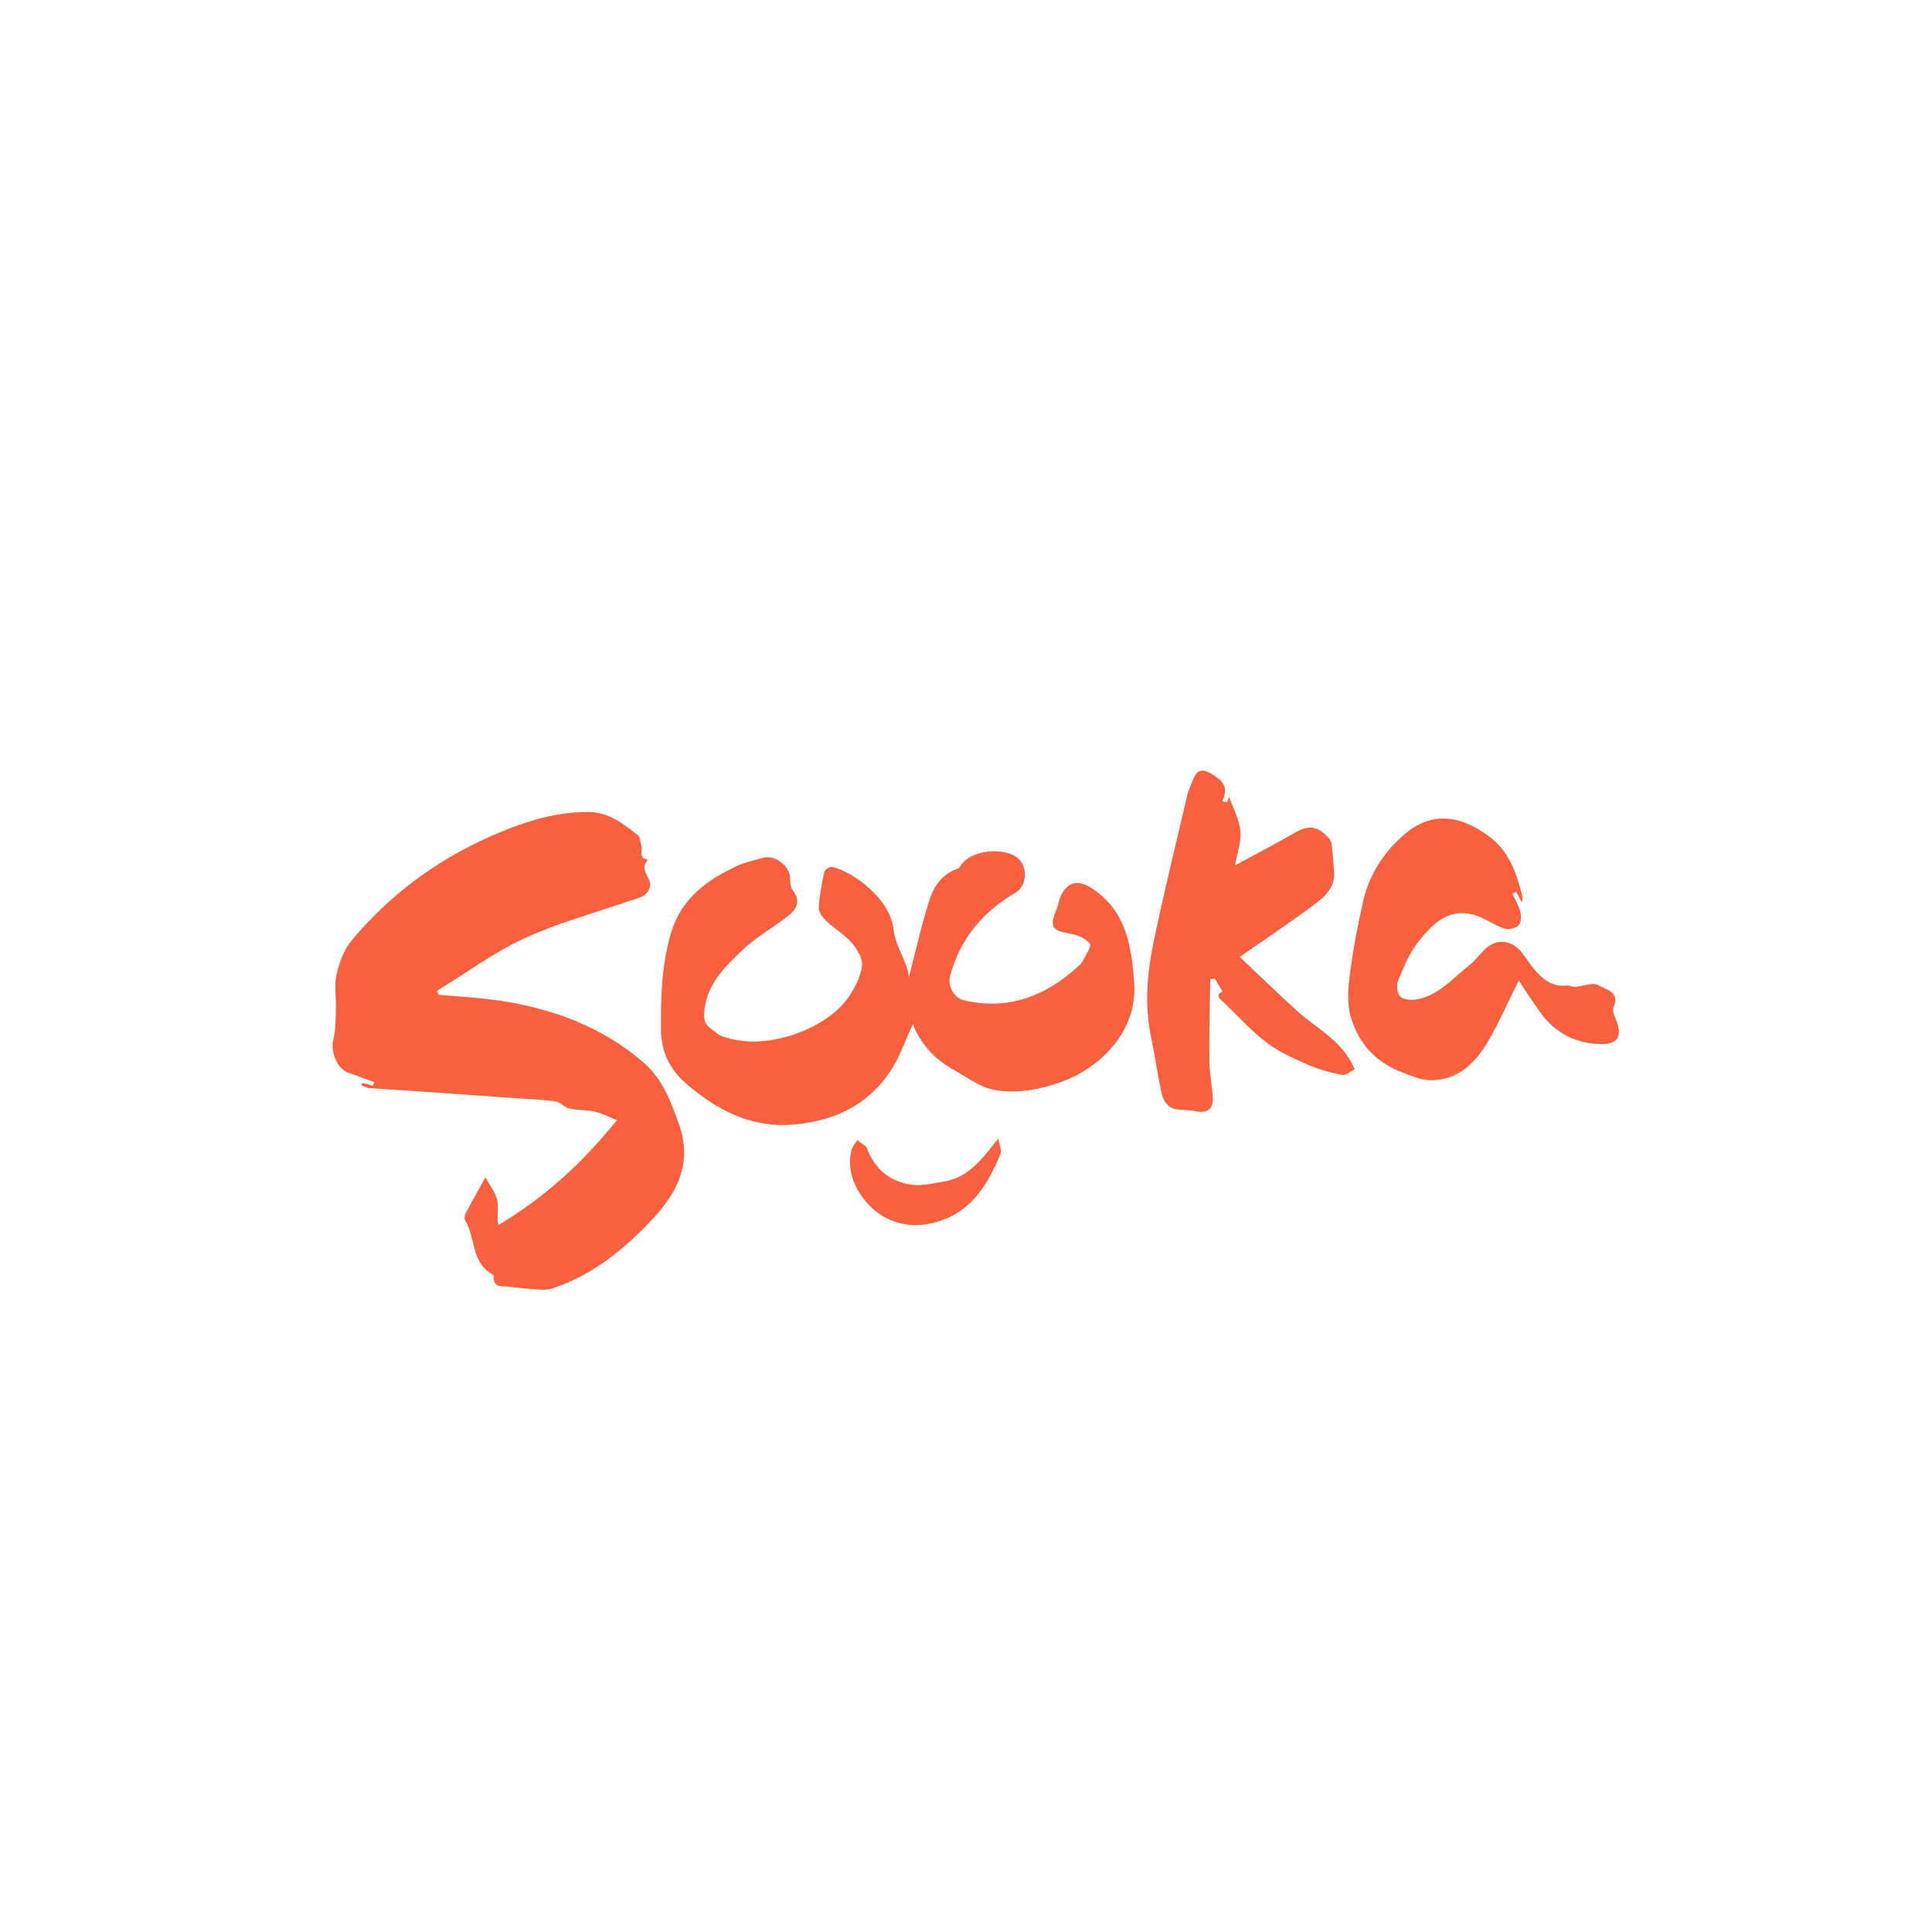 <?xml version="1.0" encoding="utf-8"?>
<!-- Generator: Adobe Illustrator 28.1.0, SVG Export Plug-In . SVG Version: 6.00 Build 0)  -->
<svg version="1.1" id="Layer_1" xmlns="http://www.w3.org/2000/svg" xmlns:xlink="http://www.w3.org/1999/xlink" x="0px" y="0px"
	 viewBox="0 0 1080 1080" style="enable-background:new 0 0 1080 1080;" xml:space="preserve">
<style type="text/css">
	.st0{fill:#F7613F;}
	.st1{fill:#FFFFFF;}
	.st2{fill:#FF9A00;}
</style>
<path class="st0" d="M202.63,605.4c1.95,0.49,3.9,0.98,5.85,1.47c0.25-0.63,0.5-1.26,0.74-1.9c-4.9-1.81-9.78-3.69-14.72-5.41
	c-6.08-2.12-9.84-11.81-8.18-18.42c1.34-5.31,1.25-11.02,1.44-16.57c0.23-6.67-1.04-13.6,0.4-19.96c1.51-6.68,4.21-13.85,8.52-19.02
	c22.77-27.33,51-47.34,84-60.83c15.59-6.37,31.34-10.93,48.37-10.84c11.44,0.07,19.44,6.72,27.65,13.07c1.3,1.01,1.1,3.83,1.84,5.72
	c1.01,2.55-1.99,6.71,3.04,7.67c0.18,0.03,0.46,0.5,0.43,0.52c-5.16,5.51,2.53,9.9,1.39,14.61c-1.5,6.2-7.75,6.79-12.89,8.55
	c-19.33,6.65-39.25,12.04-57.69,20.62c-17,7.91-32.37,19.31-48.47,29.17c0.29,0.74,0.59,1.49,0.88,2.23
	c11.39,1.07,22.86,1.6,34.15,3.3c30.04,4.53,57.92,14.85,80.96,35.12c10,8.8,14.83,21.51,19.27,34.1c7.85,22.26-1.55,39-16.27,54.41
	c-15.63,16.36-32.92,30.22-54.82,37.27c-2.27,0.73-4.89,0.75-7.31,0.6c-5.46-0.34-10.93-0.84-16.35-1.59
	c-3.81-0.53-9.4,1.12-8.85-6.03c0.02-0.33-0.54-0.82-0.93-1.04c-11.78-6.53-9.14-20.35-15.01-29.88c-0.61-0.99-0.35-3.02,0.26-4.18
	c3.31-6.32,6.86-12.51,11.05-20.04c2.78,5.2,5.77,8.82,6.6,12.87c0.87,4.25-0.33,8.92,0.56,13.82
	c25.82-15.29,46.97-34.68,66.31-58.61c-4.63-1.86-8.25-3.87-12.13-4.74c-4.71-1.06-9.73-0.77-14.44-1.81
	c-2.74-0.61-5.02-3.54-7.74-3.96c-6.52-1-13.17-1.14-19.76-1.61c-20.01-1.42-40.03-2.86-60.04-4.25
	c-8.12-0.56-16.26-0.95-24.37-1.58c-1.51-0.12-2.96-1.03-4.44-1.57C202.16,606.26,202.39,605.83,202.63,605.4z"/>
<path class="st0" d="M508.12,546.17c3.59-13.79,6.88-28.68,11.48-43.15c2.45-7.71,7.26-14.6,15.83-17.48
	c0.93-0.31,1.53-1.66,2.24-2.55c6.96-8.81,25.69-9.32,32.15-2.49c4.81,5.08,4.07,14.9-2.13,18.52
	c-18.21,10.62-30.78,25.59-36.48,46.1c-1.68,6.04,1.95,12.8,7.98,14.16c24.6,5.57,45.19-2.44,63.26-18.83
	c1.06-0.96,2.21-2,2.83-3.24c1.61-3.27,5.03-8.24,3.94-9.68c-2.18-2.9-6.73-4.88-10.58-5.51c-10.77-1.78-12.14-3.75-7.97-13.85
	c0.98-2.39,1.29-5.07,2.37-7.39c3.78-8.13,9.91-9.13,17.44-4.16c19.13,12.62,22.03,32.26,23.53,52.59
	c2.08,28.32-20.33,48.1-39.79,55.23c-12.63,4.63-25.6,7.17-38.46,4.81c-8.06-1.48-15.41-7.21-22.9-11.37
	c-10.63-5.9-18.32-14.6-22.57-25.39c-4.13,8.83-7.25,18.3-12.56,26.32c-12.5,18.88-31.17,27.67-53.39,29.77
	c-24.12,2.28-43.51-7.89-60.96-22.98c-9.05-7.83-13.83-17.92-13.91-30.06c-0.12-18.45,0.43-36.89,5.83-54.66
	c5.66-18.61,20.08-29.13,36.82-36.89c4.46-2.07,9.46-2.97,14.2-4.42c6.62-2.02,15.25,4.41,15.36,11.23c0.04,2.31,0.15,5.15,1.43,6.8
	c5.11,6.58,1.75,11.14-3.3,15.03c-8.06,6.21-17.14,11.27-24.48,18.2c-10.44,9.85-20.91,19.94-21.71,36.18
	c-0.32,6.43,4.1,7.97,7.31,10.73c2.17,1.87,5.63,2.41,8.61,3.16c20.99,5.29,52.41-5.76,64.73-23.37c3.6-5.14,6.71-11.36,7.56-17.44
	c0.56-4-2.5-9.33-5.44-12.78c-3.96-4.65-9.58-7.85-14.08-12.11c-2.12-2-4.69-5.08-4.59-7.57c0.27-6.77,1.65-13.52,3.09-20.18
	c0.27-1.26,3.05-3.13,4.27-2.86c11.2,2.42,32.66,17.46,34.48,35.24c0.72,7.05,4.84,13.74,7.26,20.65
	C507.6,542.62,507.86,544.97,508.12,546.17z"/>
<path class="st0" d="M693.01,534.92c10.13,9.56,21.03,20.19,32.31,30.4c10.96,9.92,25.2,16.37,31.99,32.49
	c-1.98,0.9-4.91,3.49-7.25,3.04c-6.76-1.31-13.53-3.28-19.83-6.05c-7.74-3.4-15.69-6.99-22.31-12.1c-8.65-6.67-16.14-14.86-24-22.53
	c-1.64-1.6-5.05-3.61-0.53-5.99c-1.44-2.37-2.89-4.73-4.33-7.1c-0.84,0.07-1.68,0.15-2.52,0.22c-0.21,15.28-0.66,30.57-0.51,45.85
	c0.07,7.1,1.69,14.17,1.93,21.28c0.2,5.85-3.87,8.08-9.58,6.75c-4.32-1.01-9.18-0.2-13.2-1.76c-2.52-0.98-5-4.6-5.64-7.45
	c-2.45-10.79-3.91-21.8-6.16-32.64c-3.75-18.05-2.04-35.98,1.67-53.64c5.69-27.16,12.3-54.12,18.62-81.15
	c0.64-2.75,1.93-5.36,2.94-8.02c2.44-6.45,5.45-7.16,11.21-3.57c5.51,3.44,9.32,7.23,5.35,15.01c0.92,0.17,1.83,0.34,2.75,0.51
	c0.49-1.24,0.99-2.49,1.21-3.04c2.15,6.24,5.6,12.59,6.25,19.22c0.59,6.07-1.84,12.43-3.02,19.12c11.08-6.02,22.17-11.74,32.96-18
	c8.06-4.67,13.11-4.32,19.35,2.62c0.83,0.92,1.57,2.21,1.71,3.4c0.61,5.14,1,10.3,1.43,15.46c0.66,7.95-4.44,13.32-9.75,17.35
	C722.37,514.98,707.99,524.46,693.01,534.92z"/>
<path class="st0" d="M850.72,504.48c-1.25-2.33-2.2-4.11-3.15-5.9c-0.7,0.31-1.4,0.61-2.11,0.92c1.56,3.52,3.61,6.92,4.5,10.59
	c0.56,2.33,0.26,6.1-1.24,7.38c-1.84,1.58-5.68,2.31-8.02,1.52c-5.24-1.76-9.9-5.21-15.12-7.04c-15.03-5.26-24.49,4.14-32.54,14.26
	c-5.04,6.33-8.26,14.26-11.45,21.83c-1.07,2.53-0.62,7.24,1.12,9c1.8,1.83,6.14,2.13,9.13,1.63c12.25-2.03,19.93-11.58,29.04-18.7
	c3.12-2.44,5.66-5.61,8.39-8.53c5.93-6.33,14.01-6.72,20.08-0.47c2.93,3.02,4.96,6.91,7.69,10.15c4.82,5.73,10.07,10.65,18.59,9.79
	c2.06-0.21,4.3,1.44,6.23,0.54c3.9-0.38,8.79-2.39,11.47-0.77c4.16,2.51,12.66,3.59,8.56,12.63c-0.76,1.68,0.66,4.57,1.51,6.72
	c3.68,9.34,1.04,13.95-9.1,13.61c-13.67-0.45-25.04-6.24-33.15-17.54c-4.35-6.06-8.39-12.35-12.18-17.96
	c-5.79,11.61-10.89,23.45-17.41,34.45c-7.1,11.97-16.94,21.49-32.11,21.29c-5.34-0.07-10.77-2.59-15.94-4.55
	c-14.63-5.55-24.32-16.45-28.48-31.04c-2.16-7.57-1.4-16.36-0.36-24.38c1.77-13.57,4.37-27.08,7.43-40.42
	c3.33-14.53,11.18-26.63,22.34-36.52c15.86-14.05,31.96-10.96,47.43,0.18c11.81,8.51,15.93,20.97,19.18,34.09
	C851.27,502.08,850.89,503.05,850.72,504.48z"/>
<path class="st0" d="M558.06,636.43c0.55,3.54,2.03,6.57,1.18,8.65c-7.52,18.38-17.4,34.21-39.1,38.87c-13,2.79-24.96-1.23-33-8.96
	c-7.92-7.61-14.23-19.09-11.17-32.05c0.48-2.01,2.1-3.76,3.2-5.63c1.89,1.55,4.77,2.73,5.52,4.72
	c4.44,11.71,12.98,18.55,24.96,20.22c5.73,0.8,11.86-0.78,17.75-1.71C541.27,658.35,548.93,648.07,558.06,636.43z"/>
</svg>
